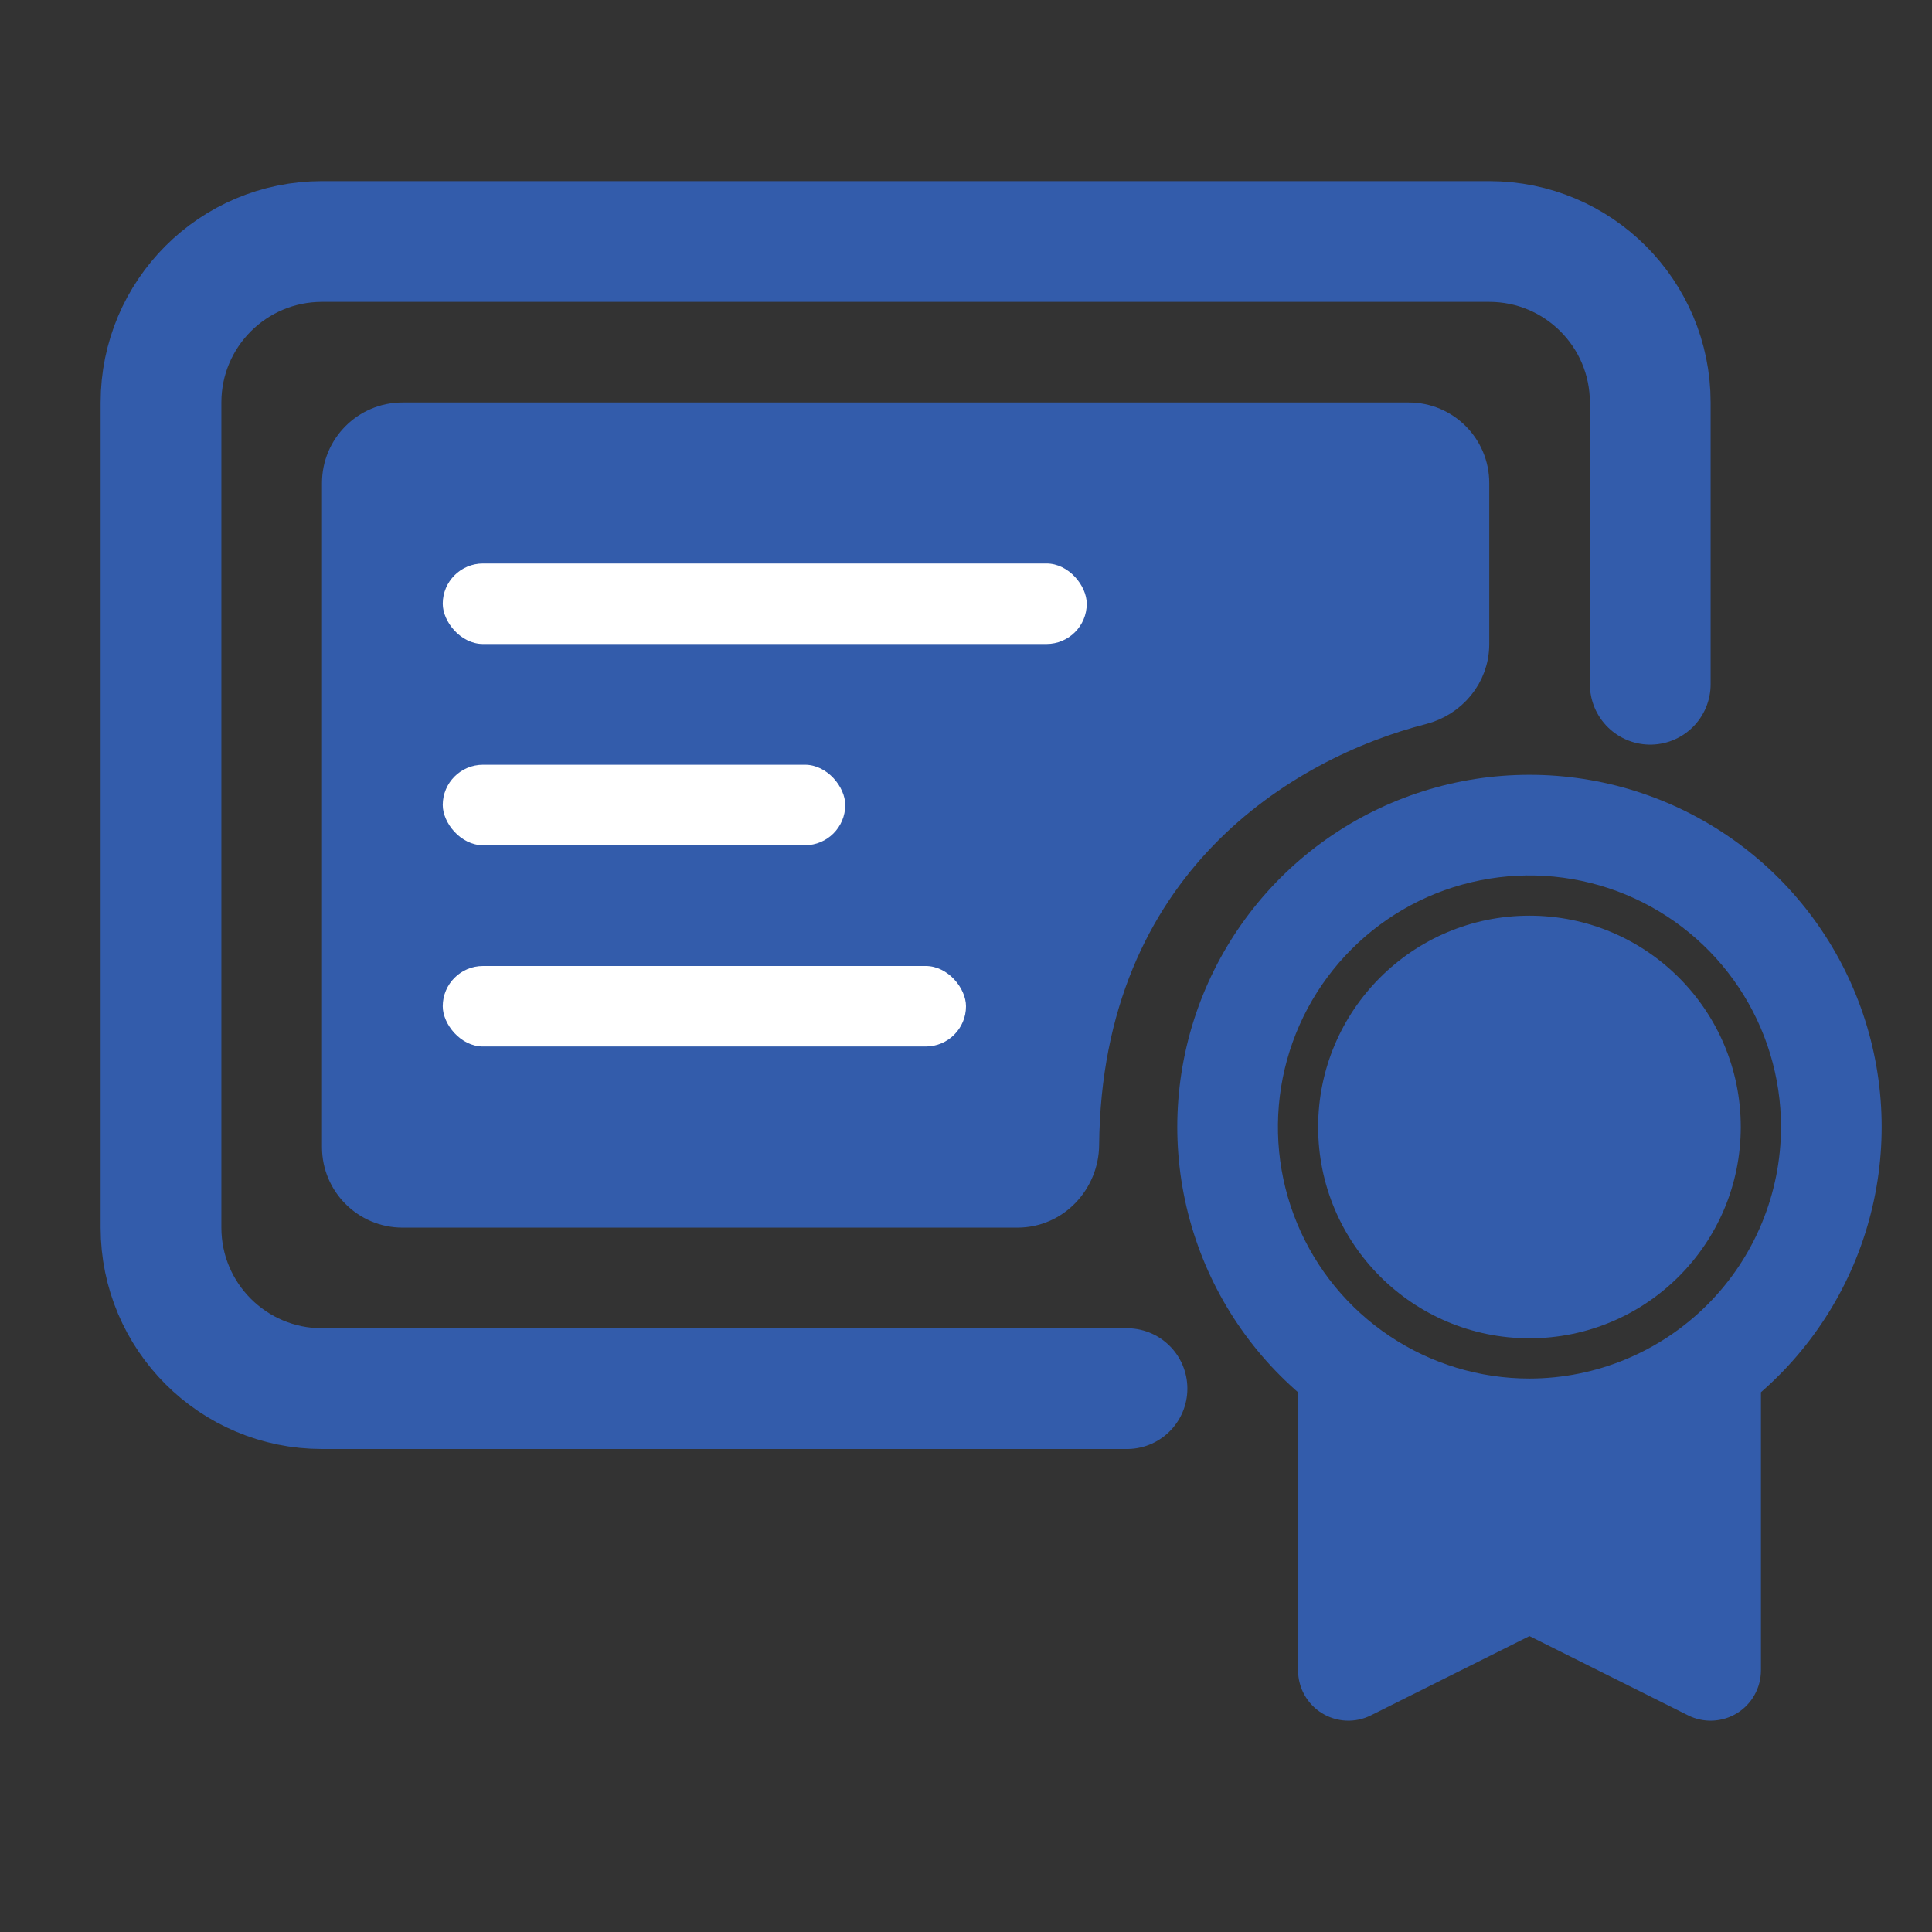 <svg width="48" height="48" viewBox="0 0 48 48" fill="none" xmlns="http://www.w3.org/2000/svg">
<rect x="0" y="0" width="48" height="48" fill="#333333" stroke="none"/>
<path d="M28 34.5H8C5.791 34.5 4 32.709 4 30.5V10C4 7.791 5.791 6 8 6H37C39.209 6 41 7.791 41 10V17" stroke="#335CAB" stroke-width="3" stroke-linecap="round"/>
<path d="M10 30H25.277C26.148 30 26.801 29.27 26.808 28.445C26.874 21.373 31.858 18.386 35.306 17.504C35.976 17.332 36.5 16.738 36.5 16.003V12C36.5 11.172 35.828 10.5 35 10.5H10C9.172 10.5 8.5 11.172 8.5 12V28.5C8.5 29.328 9.172 30 10 30Z" fill="#335CAB" stroke="#335CAB" stroke-linecap="round"/>
<rect x="11" y="14" width="16" height="2" rx="1" fill="white"/>
<rect x="11" y="19" width="10" height="2" rx="1" fill="white"/>
<rect x="11" y="24" width="13" height="2" rx="1" fill="white"/>
<path d="M37.999 33.25C40.899 33.25 43.249 30.899 43.249 28C43.249 25.101 40.899 22.75 37.999 22.75C35.1 22.75 32.749 25.101 32.749 28C32.749 30.899 35.1 33.25 37.999 33.25Z" fill="#335CAB"/>
<path d="M37.999 19.75C36.301 19.749 34.643 20.273 33.254 21.25C31.864 22.227 30.81 23.61 30.235 25.208C29.661 26.807 29.594 28.544 30.044 30.182C30.494 31.82 31.439 33.279 32.75 34.36V41.5C32.75 41.628 32.783 41.754 32.845 41.865C32.907 41.977 32.997 42.071 33.106 42.138C33.215 42.205 33.339 42.243 33.466 42.249C33.594 42.255 33.721 42.228 33.835 42.171L37.999 40.089L42.165 42.171C42.279 42.228 42.406 42.255 42.534 42.249C42.661 42.243 42.786 42.205 42.894 42.138C43.003 42.071 43.093 41.977 43.155 41.865C43.217 41.754 43.25 41.628 43.25 41.5V34.359C44.56 33.278 45.505 31.819 45.955 30.181C46.405 28.543 46.338 26.806 45.763 25.207C45.189 23.609 44.135 22.227 42.745 21.25C41.355 20.273 39.698 19.749 37.999 19.75ZM37.999 34.75C36.664 34.75 35.359 34.354 34.249 33.612C33.139 32.871 32.274 31.817 31.763 30.583C31.252 29.35 31.119 27.992 31.379 26.683C31.64 25.374 32.282 24.171 33.227 23.227C34.17 22.283 35.373 21.64 36.683 21.38C37.992 21.119 39.349 21.253 40.583 21.764C41.816 22.275 42.87 23.14 43.612 24.25C44.354 25.36 44.749 26.665 44.749 28C44.747 29.79 44.036 31.505 42.77 32.771C41.505 34.036 39.789 34.748 37.999 34.75Z" fill="#335CAB" stroke="#335CAB"/>
</svg>
